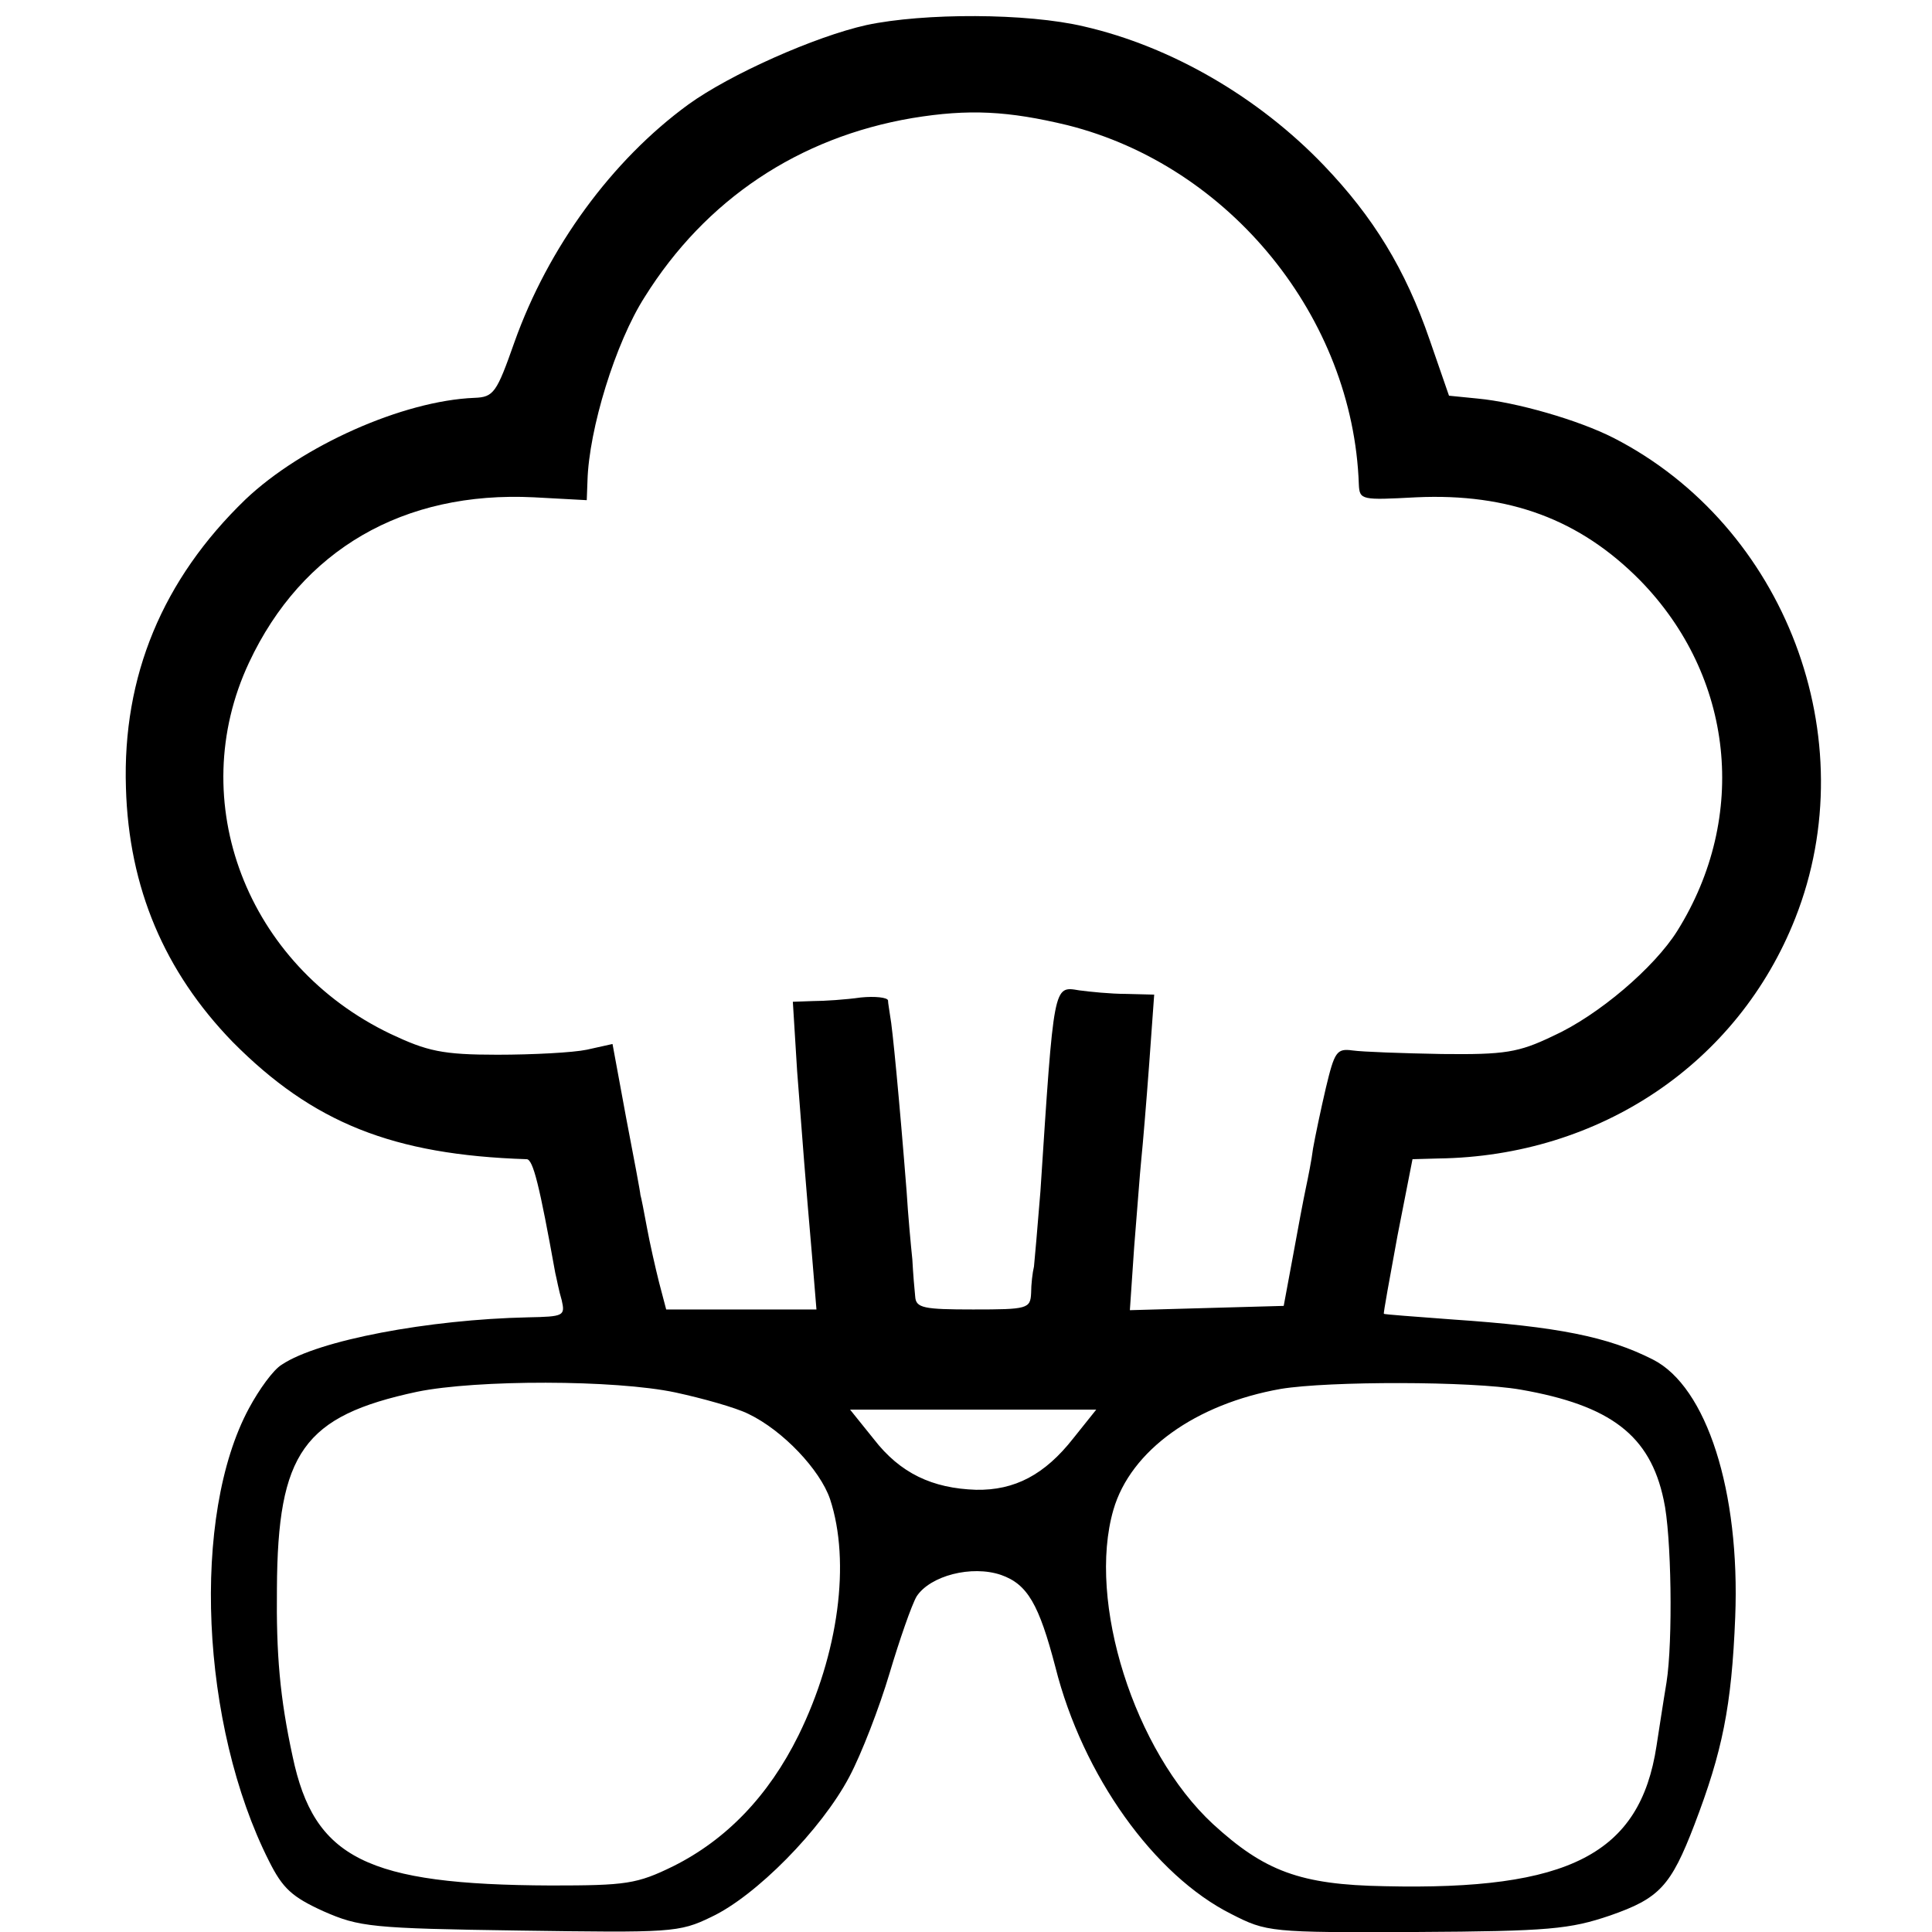 <?xml version="1.0" standalone="no"?>
<!DOCTYPE svg PUBLIC "-//W3C//DTD SVG 20010904//EN"
 "http://www.w3.org/TR/2001/REC-SVG-20010904/DTD/svg10.dtd">
<svg version="1.0" xmlns="http://www.w3.org/2000/svg"
 width="270pt" height="270pt" viewBox="0 0 270 270"
 preserveAspectRatio="xMidYMid meet">
<g transform="translate(0,270) scale(0.1,-0.1)"
fill="#000000" stroke="none">
<path d="M1211 2665 c-72 -16 -191 -69 -249 -111 -107 -78 -196 -200 -243
-332 -25 -71 -29 -77 -56 -78 -100 -4 -241 -67 -320 -142 -116 -112 -172 -247
-167 -403 4 -140 54 -257 149 -355 112 -113 224 -158 411 -164 9 0 18 -37 40
-159 2 -8 5 -25 9 -38 5 -22 3 -23 -47 -24 -139 -3 -293 -32 -344 -66 -12 -7
-32 -35 -46 -61 -81 -150 -68 -443 28 -633 19 -38 32 -50 76 -70 50 -22 67
-24 274 -27 211 -3 223 -3 268 19 62 29 154 122 193 196 17 32 42 97 56 144
14 47 31 96 38 108 19 29 77 44 118 30 37 -13 53 -41 76 -129 38 -151 138
-291 246 -345 49 -25 54 -26 258 -25 186 1 215 4 271 23 69 24 85 41 118 127
39 102 52 165 57 290 7 176 -40 322 -115 360 -63 32 -133 46 -280 56 -52 4
-96 7 -96 8 -1 0 8 49 19 109 l21 107 36 1 c226 3 419 133 499 336 99 251 -14
548 -254 671 -49 25 -136 50 -190 55 l-40 4 -27 78 c-34 99 -79 172 -148 244
-91 95 -213 166 -335 194 -80 19 -224 19 -304 2z m281 -140 c227 -57 399 -269
407 -502 1 -22 4 -22 80 -18 130 6 229 -31 313 -116 131 -134 152 -330 52
-490 -32 -51 -110 -118 -174 -147 -48 -23 -67 -26 -155 -25 -55 1 -111 3 -125
5 -22 3 -25 -2 -37 -52 -7 -30 -15 -68 -18 -85 -2 -16 -7 -41 -10 -55 -3 -14
-11 -56 -18 -95 l-13 -70 -108 -3 -107 -3 6 88 c4 48 8 104 10 123 2 19 7 79
11 133 l7 97 -39 1 c-22 0 -51 3 -66 5 -36 6 -35 10 -54 -281 -4 -49 -8 -96
-9 -105 -2 -8 -4 -25 -4 -37 -1 -22 -5 -23 -81 -23 -69 0 -80 2 -81 18 -1 9
-3 33 -4 52 -2 19 -6 62 -8 95 -10 127 -20 231 -23 245 -1 8 -3 18 -3 22 -1 4
-18 6 -38 4 -21 -3 -51 -5 -67 -5 l-28 -1 6 -97 c8 -104 11 -145 21 -260 l6
-73 -105 0 -105 0 -10 38 c-5 20 -13 55 -17 77 -4 22 -8 42 -9 45 0 3 -9 51
-20 108 l-19 103 -36 -8 c-19 -4 -75 -7 -125 -7 -77 0 -98 5 -149 29 -201 96
-289 325 -198 519 74 158 216 240 398 231 l74 -4 1 27 c2 72 39 193 80 257 85
136 215 223 374 250 79 13 134 10 217 -10z m-548 -1771 c37 -8 84 -21 102 -30
48 -23 100 -78 114 -119 29 -88 12 -216 -44 -330 -42 -85 -101 -146 -175 -183
-51 -25 -66 -27 -171 -27 -258 1 -331 38 -361 180 -18 83 -23 143 -22 235 1
190 37 241 196 275 83 17 276 17 361 -1z m1181 4 c126 -22 181 -64 200 -154
11 -48 13 -198 4 -255 -5 -30 -11 -70 -14 -89 -23 -151 -122 -202 -380 -196
-118 2 -168 21 -240 87 -110 102 -176 311 -139 439 24 83 115 148 234 169 67
11 266 11 335 -1z m-625 -68 c-40 -51 -82 -73 -136 -72 -61 2 -106 23 -143 71
l-33 41 172 0 172 0 -32 -40z"/>
</g>
</svg>
